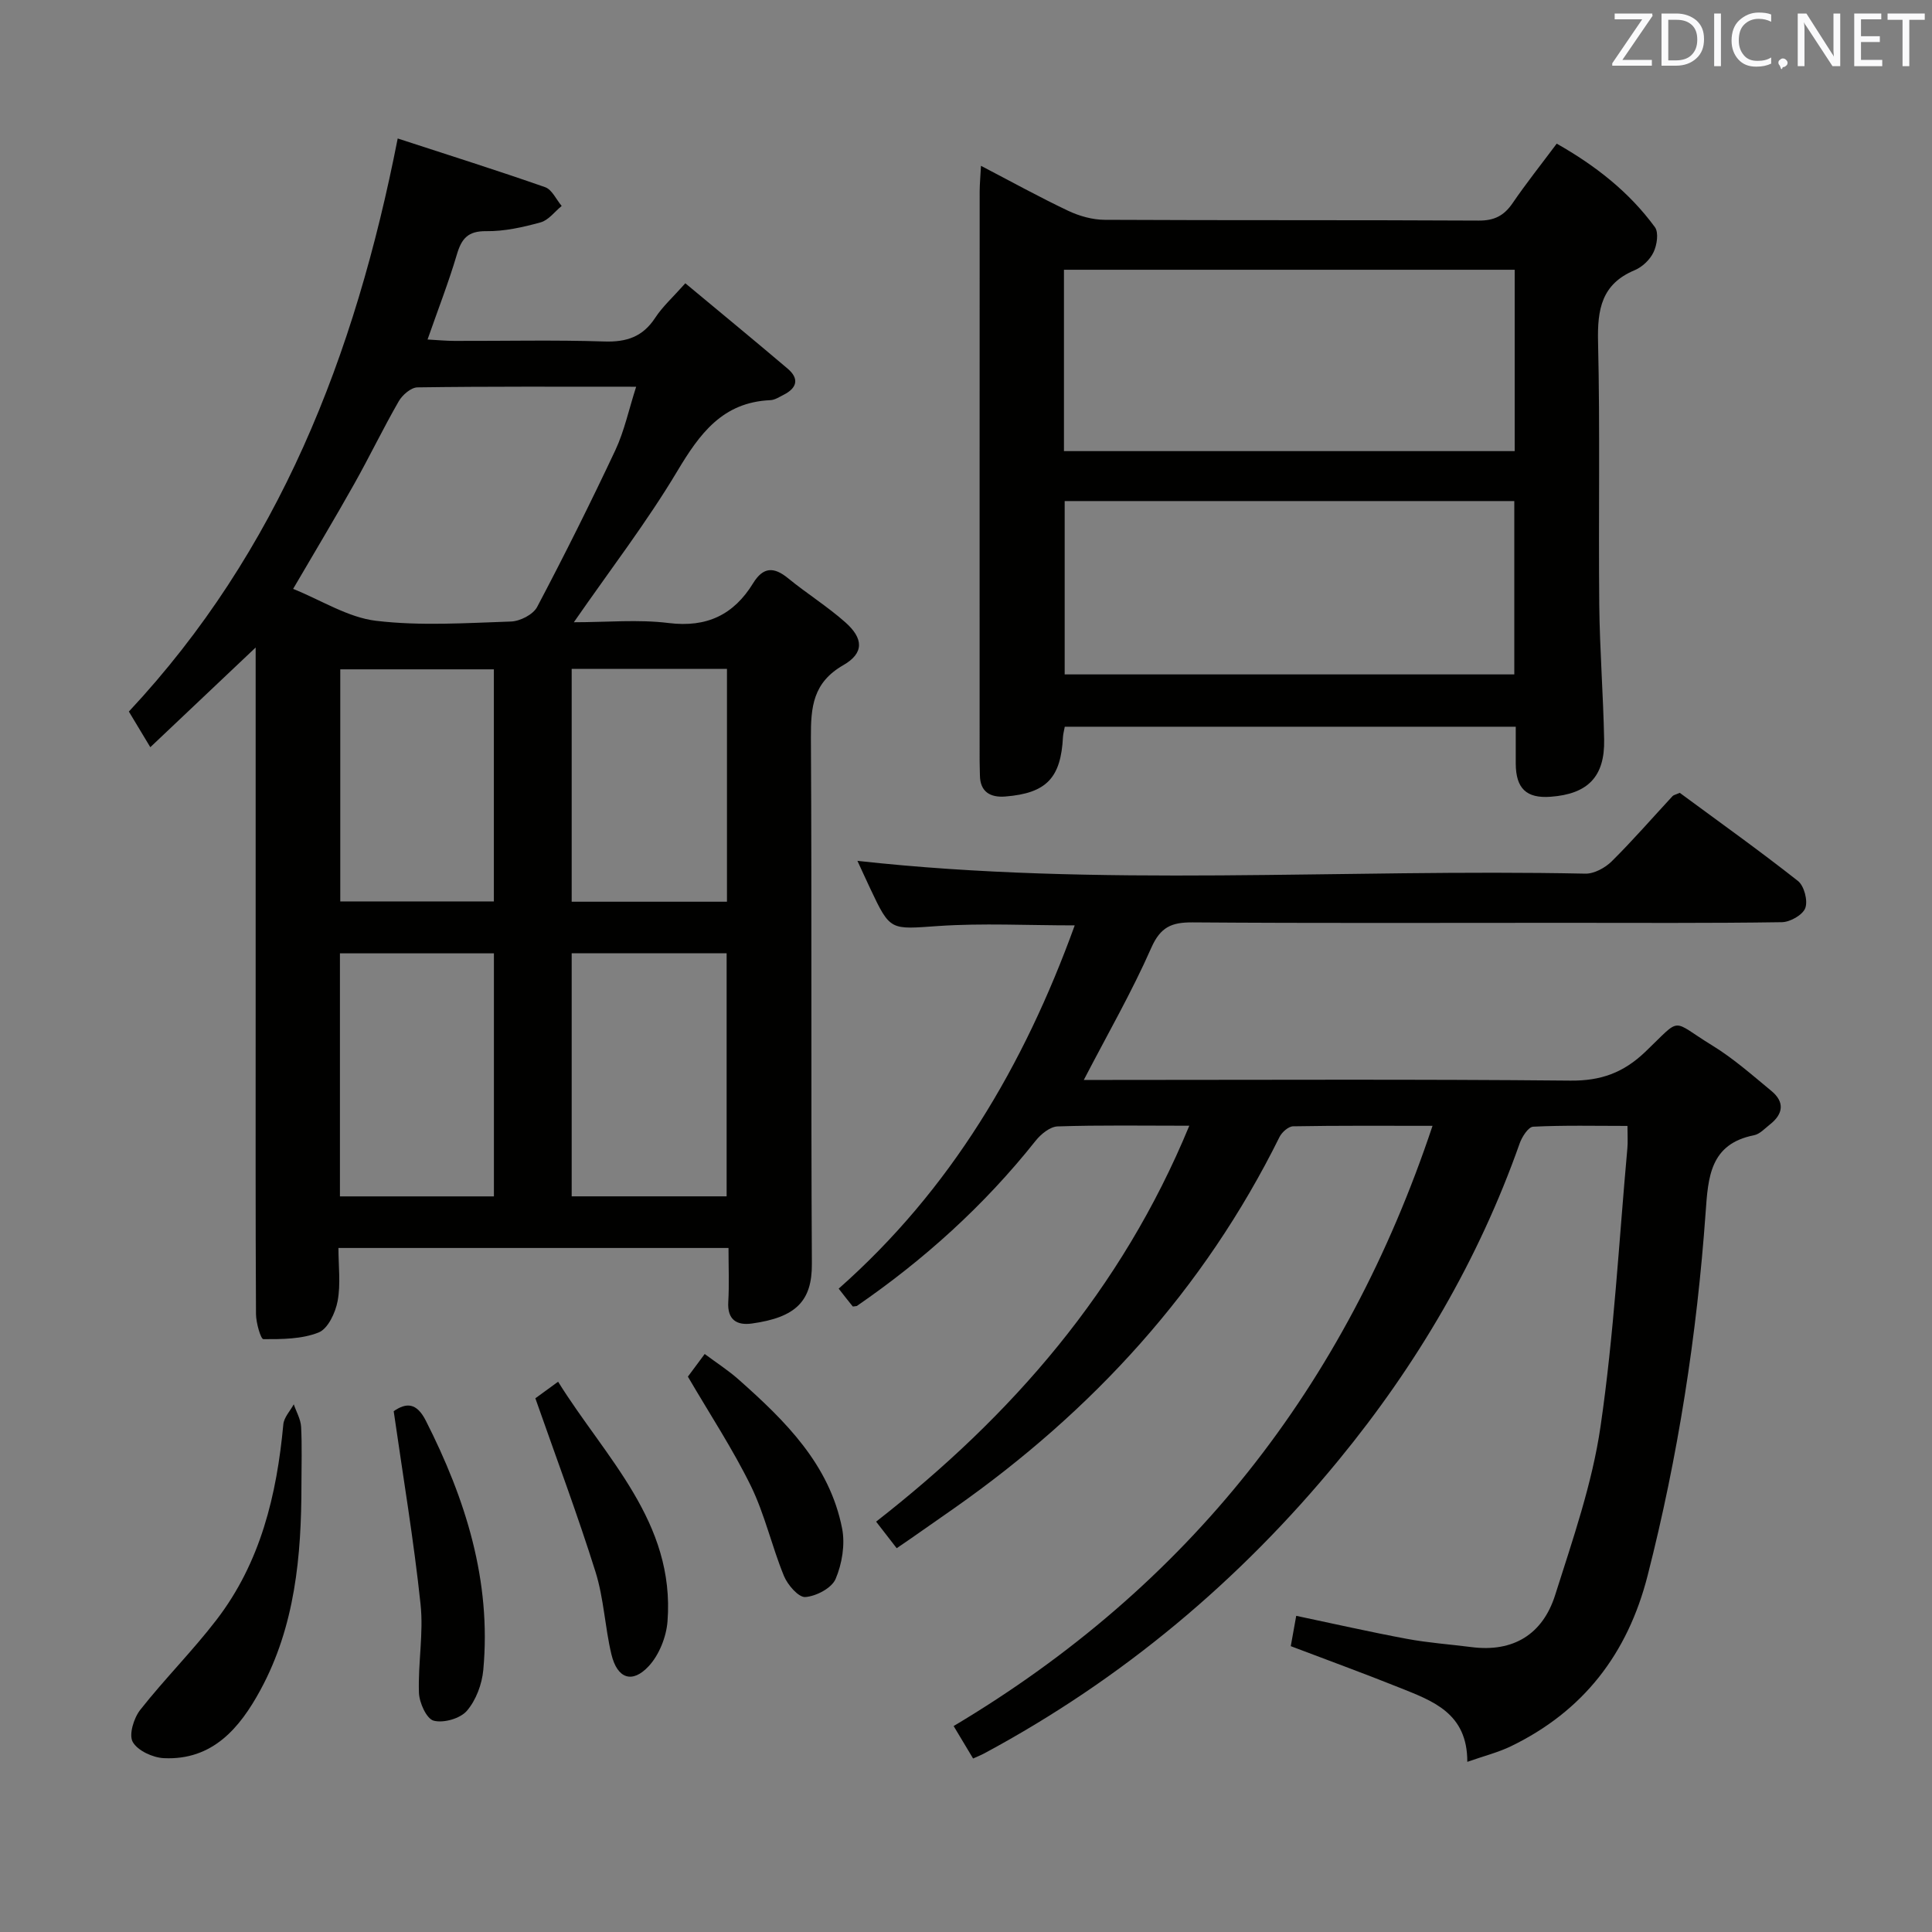 <svg enable-background="new 0 0 400 400" viewBox="0 0 400 400" xmlns="http://www.w3.org/2000/svg"><rect x="0" y="0" width="400" height="400" fill="#808080" stroke="none"/><path d="m82.34 28.67c10.56 3.45 20.61 6.61 30.54 10.09 1.41.5 2.28 2.55 3.41 3.88-1.44 1.17-2.72 2.95-4.37 3.4-3.65 1.01-7.5 1.87-11.25 1.82-3.81-.05-5.12 1.56-6.09 4.86-1.69 5.71-3.86 11.27-6.06 17.57 2.14.12 3.87.29 5.61.29 10.33.03 20.67-.22 30.99.12 4.62.15 7.96-.97 10.53-4.9 1.53-2.34 3.69-4.28 6.24-7.15 7.05 5.87 14.17 11.72 21.19 17.68 2.44 2.07 1.94 4.01-.84 5.41-.89.45-1.82 1.07-2.75 1.11-9.91.43-14.64 6.96-19.29 14.74-6.29 10.53-13.82 20.31-21.39 31.24 6.88 0 13.33-.62 19.62.16 7.91.98 13.49-1.71 17.5-8.25 2.07-3.36 4.27-3.44 7.22-1.03 3.85 3.15 8.12 5.82 11.84 9.11 3.79 3.34 3.96 6.4-.39 8.89-6.29 3.61-6.74 8.66-6.71 14.96.21 36.33-.01 72.66.2 108.99.05 7.75-3.34 11.1-12.42 12.36-3.1.43-5.11-.75-4.89-4.46.21-3.62.05-7.25.05-11.18-27.07 0-53.63 0-80.76 0 0 3.78.49 7.49-.17 10.99-.45 2.41-2 5.73-3.92 6.5-3.48 1.39-7.6 1.4-11.45 1.39-.54 0-1.52-3.38-1.53-5.2-.11-20.5-.07-41-.07-61.5 0-24.16 0-48.33 0-72.49 0-1.75 0-3.49 0-4.01-6.87 6.5-14.04 13.29-21.81 20.64-1.76-2.93-2.99-4.97-4.44-7.38 31.02-33.18 46.82-73.58 55.66-118.65zm49.37 51.4c-15.69 0-30.49-.08-45.28.13-1.33.02-3.13 1.57-3.88 2.89-3.23 5.61-6.04 11.46-9.21 17.1-3.95 7.04-8.11 13.96-12.65 21.73 5.92 2.39 11.37 5.92 17.17 6.61 9.19 1.1 18.61.46 27.93.15 1.88-.06 4.58-1.44 5.41-3 5.65-10.7 11.06-21.54 16.21-32.49 1.85-3.96 2.77-8.36 4.3-13.12zm18.73 167.62c0-17.05 0-33.74 0-50.32-10.95 0-21.52 0-32.08 0v50.32zm-48.18.01c0-16.9 0-33.61 0-50.32-10.85 0-21.39 0-31.88 0v50.32zm48.25-61.01c0-16.23 0-32.1 0-48.2-10.86 0-21.41 0-32.15 0v48.2zm-48.26-48.11c-10.87 0-21.39 0-31.8 0v48.05h31.8c0-16.18 0-32.07 0-48.05z" fill="#010100"/><path d="m246.23 233.07c-9.63 0-18.45-.15-27.25.14-1.58.05-3.48 1.6-4.58 2.99-10.65 13.42-23.21 24.71-37.02 34.2-.54.05-.78.14-.84.07-.83-1.01-1.63-2.05-2.9-3.67 23.19-20.49 38.32-46.08 48.87-75.21-9.83 0-19.07-.49-28.22.13-9.96.68-9.93 1.13-14.11-7.74-.99-2.1-1.95-4.22-2.66-5.75 49.99 5.54 100.4 1.6 150.7 2.65 1.83.04 4.1-1.2 5.47-2.55 4.37-4.33 8.41-8.99 12.6-13.51.2-.22.59-.28 1.49-.67 8.01 5.91 16.39 11.88 24.46 18.24 1.29 1.01 2.09 4.07 1.53 5.6-.52 1.43-3.14 2.92-4.86 2.94-15.16.23-30.33.13-45.5.13-25.5 0-51 .1-76.5-.09-4.35-.03-6.65.95-8.56 5.29-4.01 9.1-9 17.77-13.96 27.33h5.25c31.83 0 63.67-.17 95.5.14 6.3.06 10.96-1.62 15.5-5.96 7.74-7.39 5.12-6.67 13.86-1.32 4.36 2.67 8.27 6.13 12.24 9.41 2.8 2.3 2.48 4.78-.31 6.96-1.04.82-2.08 1.98-3.28 2.22-9.12 1.8-9.5 8.7-10.02 16.01-1.81 25.39-5.7 50.46-12.01 75.16-4.13 16.18-13.3 28.08-28.33 35.35-2.61 1.26-5.49 1.98-9 3.21.03-10.12-7.2-12.62-14.04-15.36-7.38-2.96-14.85-5.68-22.51-8.59.35-1.95.69-3.85 1.13-6.28 7.8 1.64 15.34 3.36 22.93 4.77 4.39.82 8.88 1.13 13.32 1.7 8.73 1.13 14.8-2.68 17.36-10.78 3.64-11.5 7.68-23.08 9.4-34.94 2.78-19.05 3.81-38.35 5.55-57.55.12-1.31.02-2.63.02-4.63-6.67 0-13.11-.16-19.52.16-1.01.05-2.32 2.1-2.8 3.46-8.51 24.11-21.28 45.82-37.43 65.51-20.49 24.99-44.85 45.42-73.38 60.76-.71.38-1.47.68-2.35 1.08-1.34-2.23-2.6-4.33-4.03-6.72 48.6-28.95 81.13-70.27 99.15-124.27-10.28 0-19.58-.07-28.87.1-.97.02-2.32 1.22-2.81 2.21-15.66 31.61-38.68 56.73-67.38 76.88-3 2.1-6 4.19-9 6.29-.81.56-1.62 1.11-2.88 1.97-1.37-1.77-2.64-3.4-4.26-5.5 28.07-21.91 50.79-47.89 64.84-81.97z" fill="#010100"/><path d="m203.1 34.33c6.37 3.32 12.12 6.5 18.05 9.31 2.31 1.09 5.02 1.86 7.55 1.87 25.82.13 51.64.02 77.45.16 3.24.02 5.24-1.02 7.01-3.6 2.81-4.11 5.91-8.01 9.14-12.33 8 4.53 14.99 9.99 20.33 17.29.82 1.12.43 3.71-.29 5.2-.73 1.54-2.33 3.06-3.92 3.72-6.84 2.86-7.72 8.12-7.56 14.82.43 18.15.07 36.31.25 54.46.1 9.31.83 18.61 1.01 27.91.15 7.68-3.39 11.26-11.09 11.82-5 .37-7.18-1.71-7.21-6.85-.01-2.45 0-4.9 0-7.65-31.45 0-62.33 0-93.37 0-.15.84-.33 1.46-.37 2.09-.43 8.51-3.41 11.68-11.95 12.36-3.04.24-5.23-.91-5.25-4.44-.01-1-.06-2-.06-3 0-39.31-.01-78.62.01-117.93.01-1.44.15-2.89.27-5.21zm17.18 59.07h93.32c0-12.71 0-24.99 0-37.55-31.24 0-62.25 0-93.32 0zm.15 10.34v35.89h93.09c0-12.12 0-23.87 0-35.89-31.2 0-62.11 0-93.09 0z" fill="#010100"/><path d="m62.41 307.4c0 14.75-1.32 29.31-8.51 42.53-4.24 7.8-9.86 14.54-19.95 14.08-2.3-.1-5.45-1.55-6.47-3.36-.84-1.5.22-4.96 1.57-6.66 5.03-6.39 10.83-12.18 15.78-18.63 9.12-11.87 12.47-25.84 13.83-40.46.13-1.44 1.41-2.77 2.16-4.15.53 1.55 1.43 3.08 1.52 4.65.21 4 .07 8.01.07 12z" fill="#010100"/><path d="m81.51 292.17c2.61-1.8 4.74-1.79 6.65 1.96 8.24 16.25 13.6 33.15 11.9 51.62-.27 2.95-1.51 6.27-3.4 8.46-1.38 1.6-4.82 2.58-6.87 2.04-1.48-.39-2.98-3.72-3.05-5.78-.22-6.1.98-12.3.33-18.33-1.39-13.16-3.59-26.22-5.56-39.97z" fill="#010100"/><path d="m110.84 289.5c.86-.63 2.45-1.78 4.71-3.43 9.83 15.81 24.23 29.02 22.65 49.63-.25 3.2-1.72 6.91-3.87 9.24-3.44 3.72-6.55 2.6-7.75-2.45-1.34-5.62-1.56-11.55-3.28-17.03-3.71-11.83-8.07-23.44-12.46-35.96z" fill="#010100"/><path d="m142.42 285.02c.73-.98 1.9-2.55 3.48-4.69 2.43 1.81 4.89 3.39 7.04 5.3 9.63 8.54 18.8 17.55 21.41 30.82.65 3.32-.01 7.32-1.35 10.46-.81 1.89-4.01 3.57-6.26 3.74-1.4.11-3.67-2.51-4.43-4.36-2.51-6.12-3.96-12.71-6.84-18.62-3.76-7.67-8.5-14.86-13.05-22.65z" fill="#010100"/><g fill="#fafafb"><path d="m342.2 3.2-6.3 9.2h6.1v1.2h-8.2v-.5l6.2-9.1h-5.7v-1.2h7.8v.4z"/><path d="m344 13.7v-10.9h3.1c1.6 0 3 .5 4.1 1.4 1.1 1 1.6 2.2 1.6 3.9s-.5 3-1.6 4-2.5 1.5-4.2 1.5h-3zm1.4-9.6v8.4h1.6c1.4 0 2.5-.4 3.2-1.1.8-.8 1.2-1.8 1.2-3.2s-.4-2.4-1.2-3.1-1.8-1-3.1-1z"/><path d="m356.3 2.8v10.9h-1.4v-10.9z"/><path d="m366.6 13.2c-.8.4-1.8.6-3 .6-1.6 0-2.8-.5-3.7-1.5s-1.4-2.3-1.4-3.9c0-1.7.5-3.2 1.6-4.2s2.4-1.6 4-1.6c1 0 1.9.1 2.6.4v1.5c-.8-.4-1.6-.6-2.6-.6-1.2 0-2.2.4-3 1.2s-1.1 1.9-1.1 3.3c0 1.3.4 2.3 1.1 3.1s1.6 1.1 2.8 1.1c1.1 0 2-.2 2.8-.7v1.3z"/><path d="m368.2 13c0-.3.1-.5.3-.6.2-.2.4-.3.6-.3.3 0 .5.1.7.3s.3.4.3.6-.1.5-.3.6c-.2.2-.4.3-.7.3-.3 1-.5-.1-.6-.3-.2-.2-.3-.4-.3-.6z"/><path d="m381.1 13.7h-1.7l-5.5-8.4c-.2-.2-.3-.5-.4-.7 0 .2.1.8.1 1.5v7.6h-1.4v-10.9h1.8l5.3 8.3c.3.4.4.6.4.8 0-.3-.1-.8-.1-1.6v-7.5h1.4v10.9z"/><path d="m389.7 13.7h-5.8v-10.9h5.6v1.2h-4.2v3.5h3.9v1.2h-3.9v3.7h4.4z"/><path d="m398.4 4.1h-3.1v9.6h-1.4v-9.6h-3.1v-1.3h7.7v1.3z"/></g></svg>